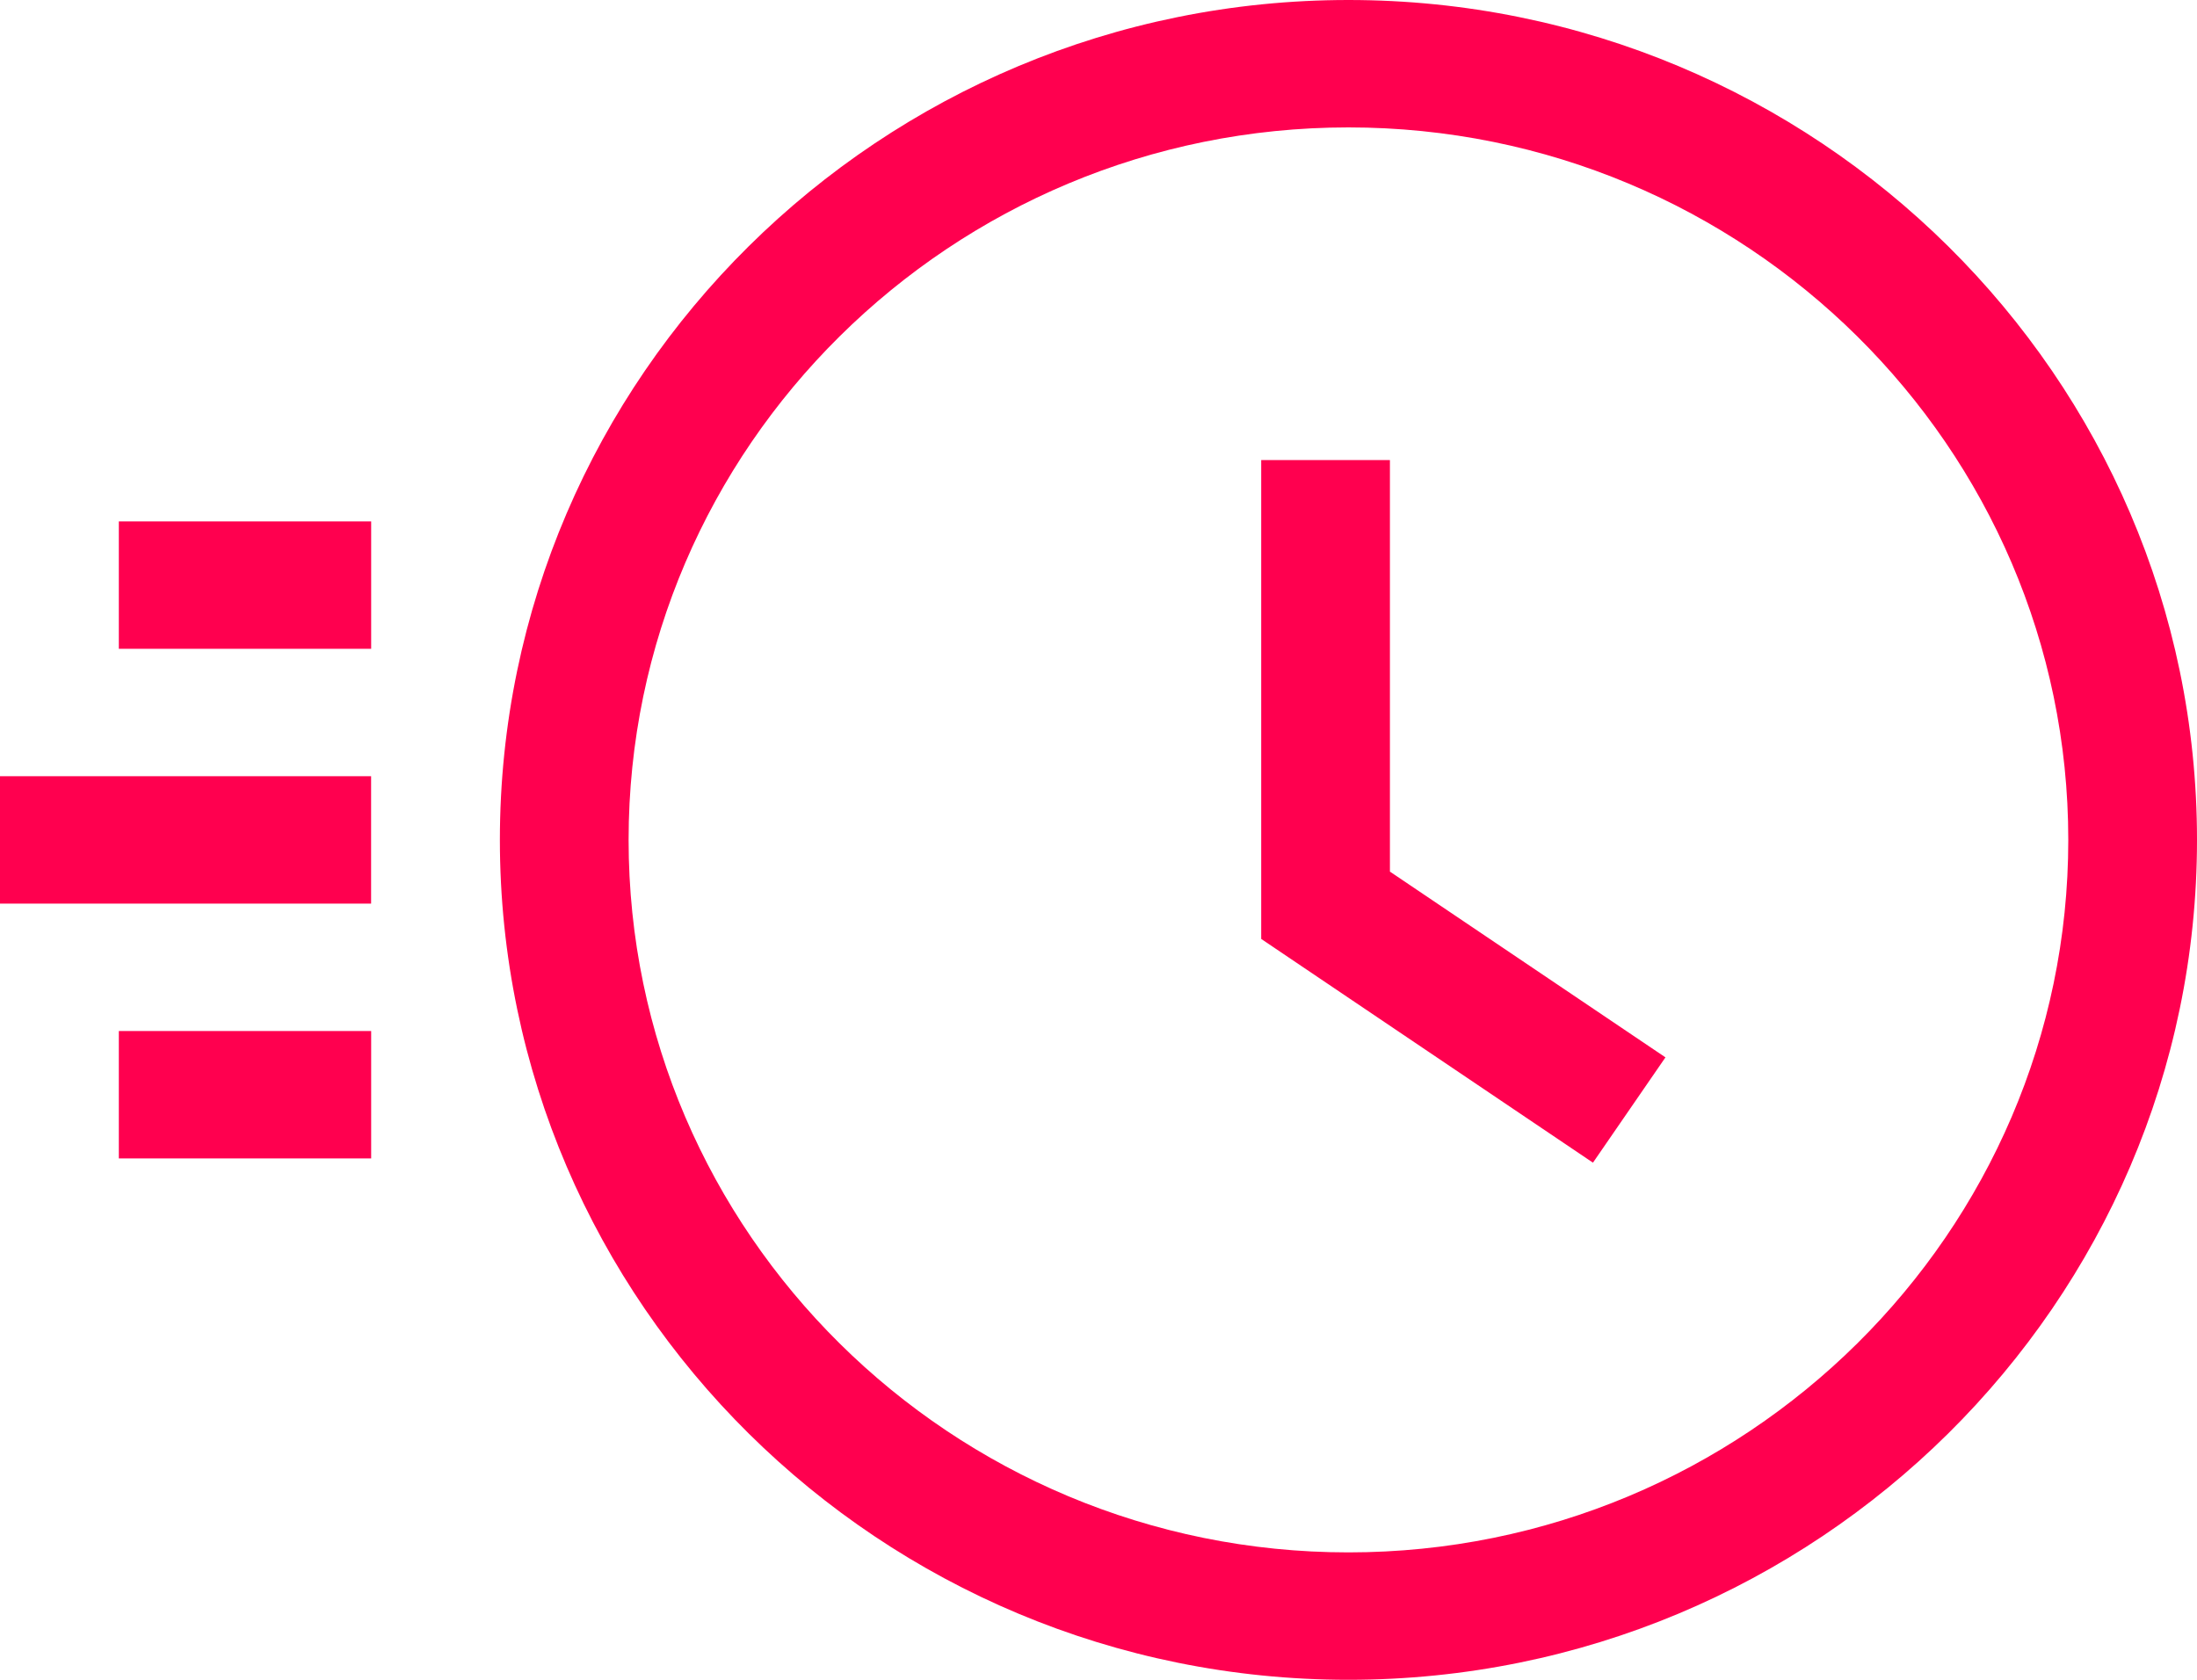 <svg id="SVGDoc" width="34" height="26" xmlns="http://www.w3.org/2000/svg" version="1.1" xmlns:xlink="http://www.w3.org/1999/xlink" xmlns:avocode="https://avocode.com/" viewBox="0 0 34 26"><defs><path d="M1536.839,700.07h3.905v1.972h-3.905zM1536.839,707.958h3.905v1.972h-3.905zM1535,704.014h5.743v1.972h-5.743zM1569,705c0,7.168 -5.891,13 -13.132,13c-7.241,0 -13.132,-5.832 -13.132,-13c0,-7.168 5.891,-13 13.132,-13c7.241,0 13.132,5.832 13.132,13zM1567.008,705c0,-6.081 -4.997,-11.028 -11.14,-11.028c-6.143,0 -11.14,4.947 -11.14,11.028c0,6.081 4.997,11.028 11.14,11.028c6.143,0 11.14,-4.947 11.14,-11.028zM1560.774,708.366l-1.122,1.63l-5.134,-3.463v-7.412h1.992v6.37z" id="Path-0"/></defs><desc>Generated with Avocode.</desc><g transform="matrix(1,0,0,1,-1535,-692)"><g><title>Forma 1</title><use xlink:href="#Path-0" fill="#ff004f" fill-opacity="1"/></g></g></svg>